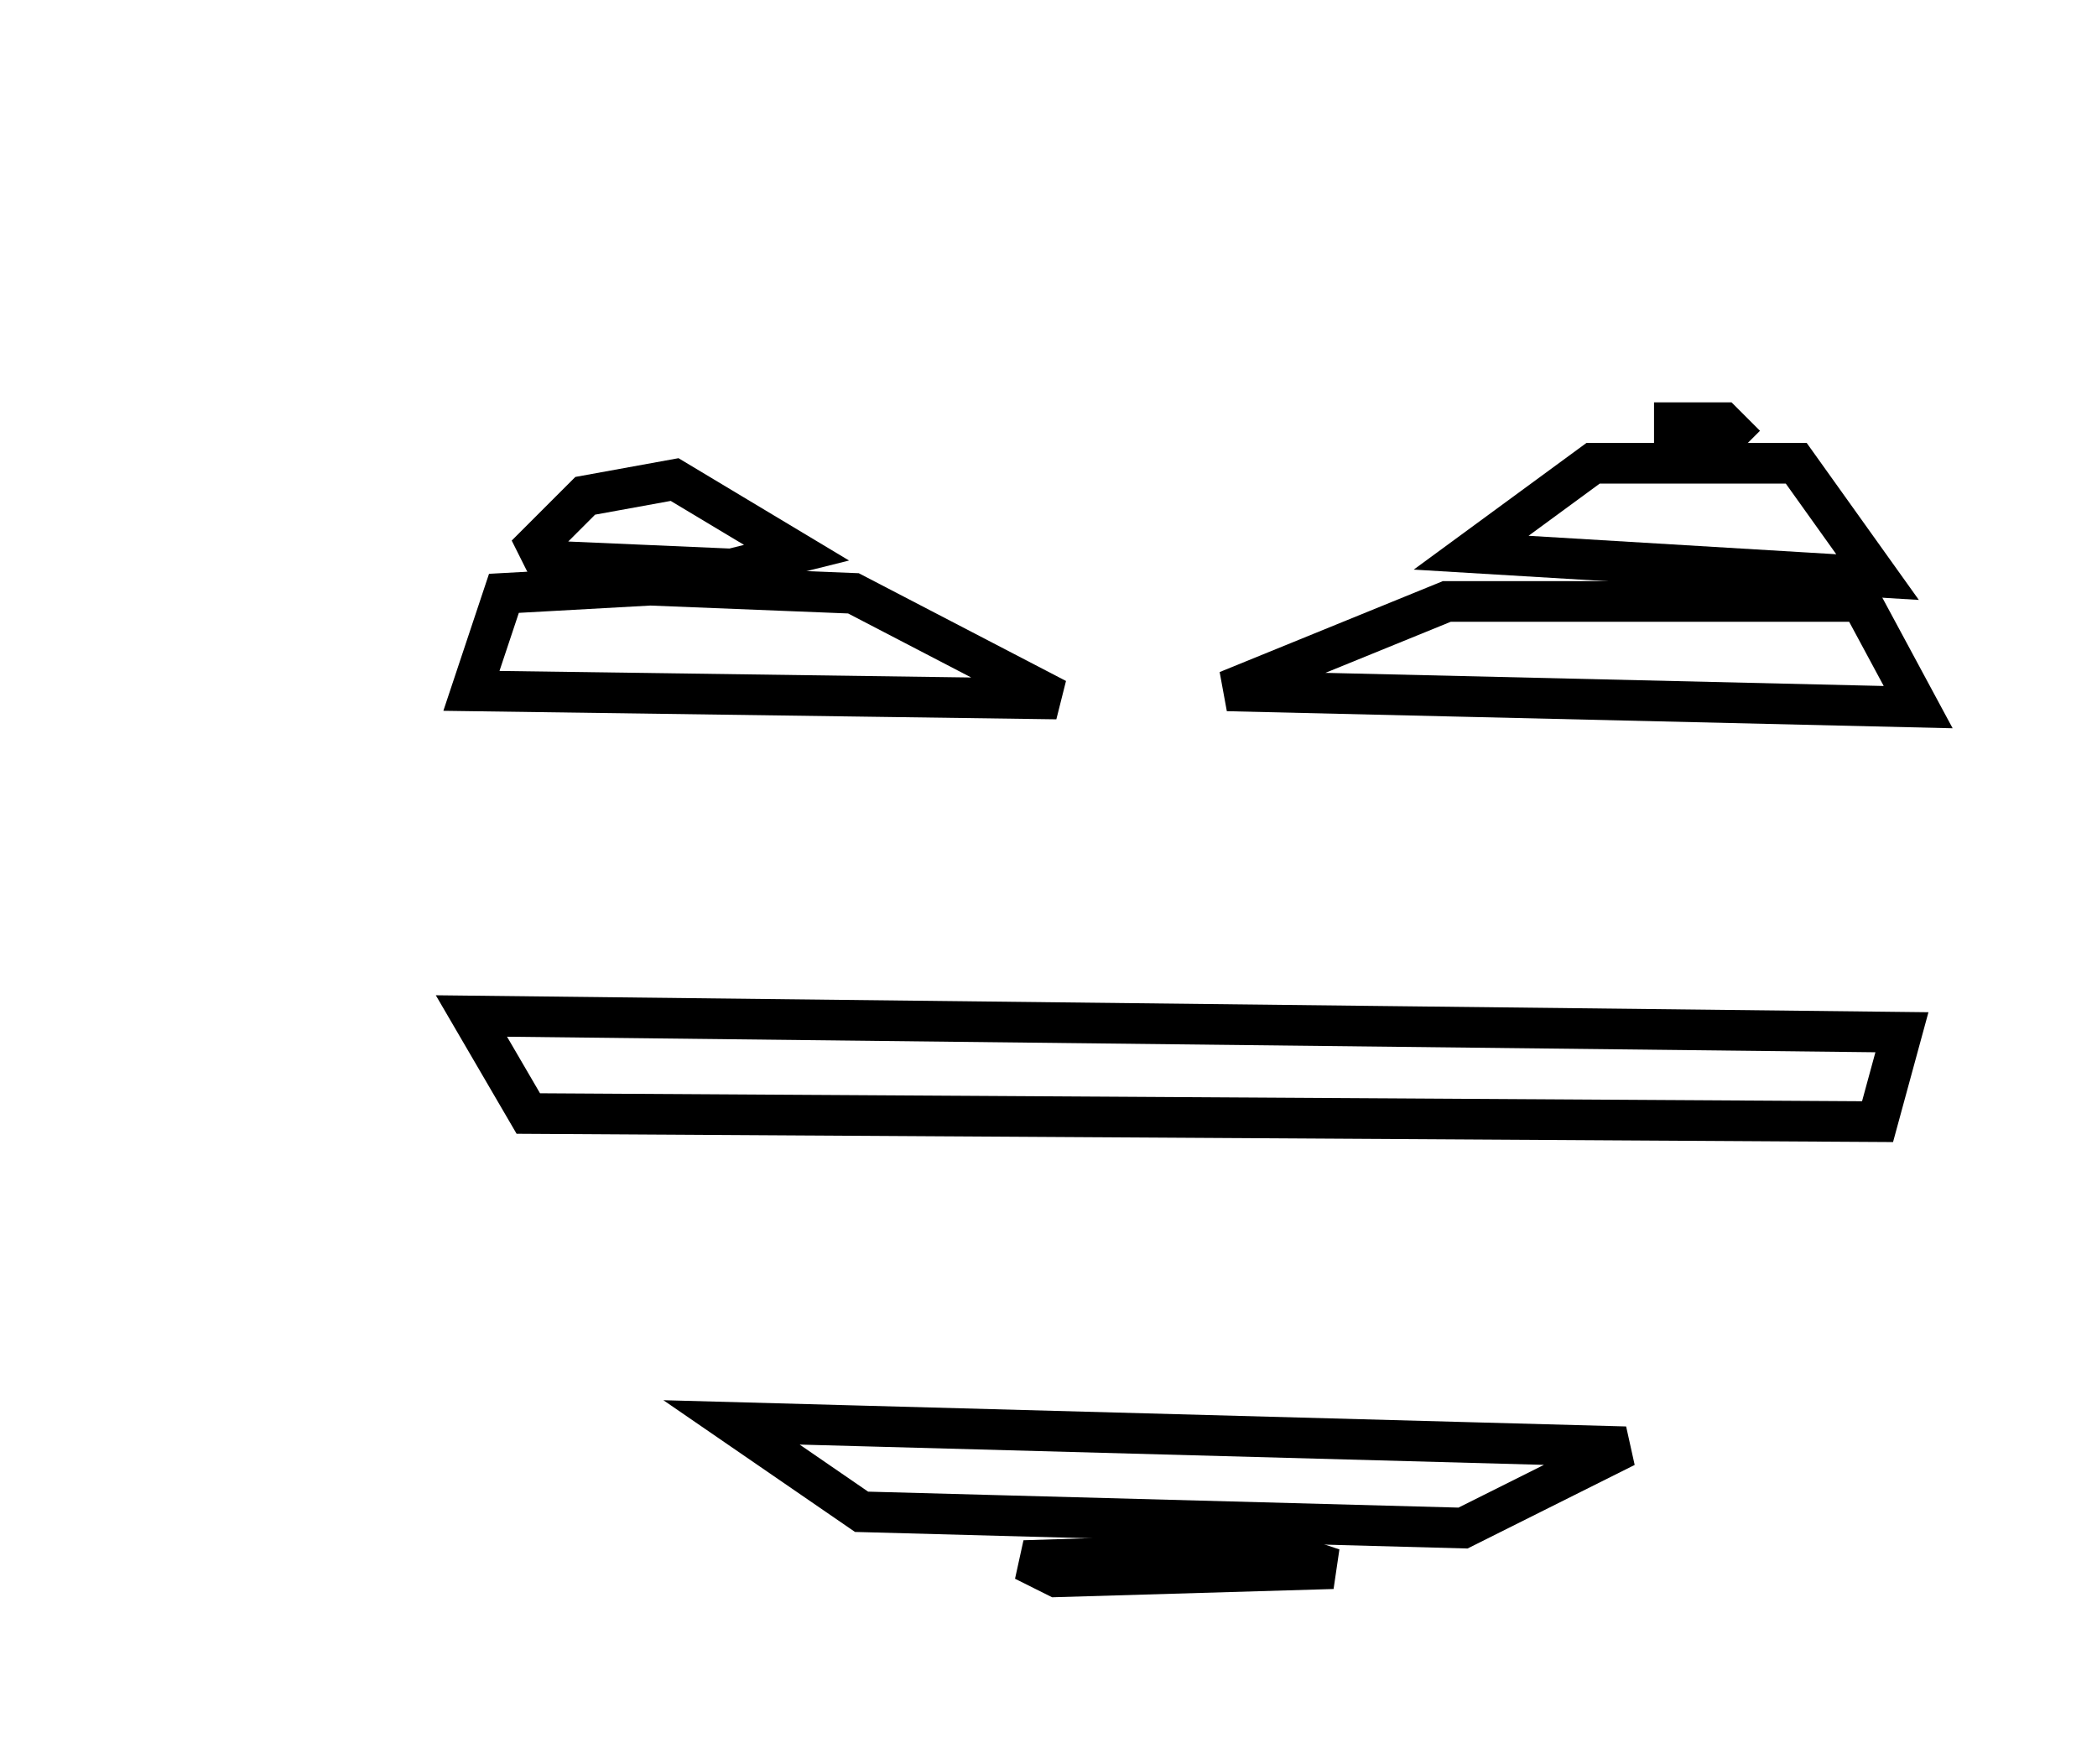 <?xml version="1.0" encoding="utf-8" ?>
<svg baseProfile="full" height="217" version="1.1" width="258" xmlns="http://www.w3.org/2000/svg" xmlns:ev="http://www.w3.org/2001/xml-events" xmlns:xlink="http://www.w3.org/1999/xlink"><defs /><rect fill="white" height="217" width="258" x="0" y="0" /><path d="M 126,192 L 130,194 L 164,193 L 158,191 Z" fill="none" stroke="black" stroke-width="5" /><path d="M 90,175 L 106,186 L 180,188 L 200,178 Z" fill="none" stroke="black" stroke-width="5" /><path d="M 58,125 L 65,137 L 231,138 L 234,127 Z" fill="none" stroke="black" stroke-width="5" /><path d="M 151,85 L 236,87 L 229,74 L 178,74 Z" fill="none" stroke="black" stroke-width="5" /><path d="M 58,85 L 130,86 L 105,73 L 80,72 L 62,73 Z" fill="none" stroke="black" stroke-width="5" /><path d="M 66,67 L 67,69 L 90,70 L 98,68 L 83,59 L 72,61 Z" fill="none" stroke="black" stroke-width="5" /><path d="M 181,68 L 231,71 L 221,57 L 196,57 Z" fill="none" stroke="black" stroke-width="5" /><path d="M 206,52 L 206,53 L 208,53 L 209,54 L 212,54 L 213,53 L 212,52 Z" fill="none" stroke="black" stroke-width="5" /></svg>